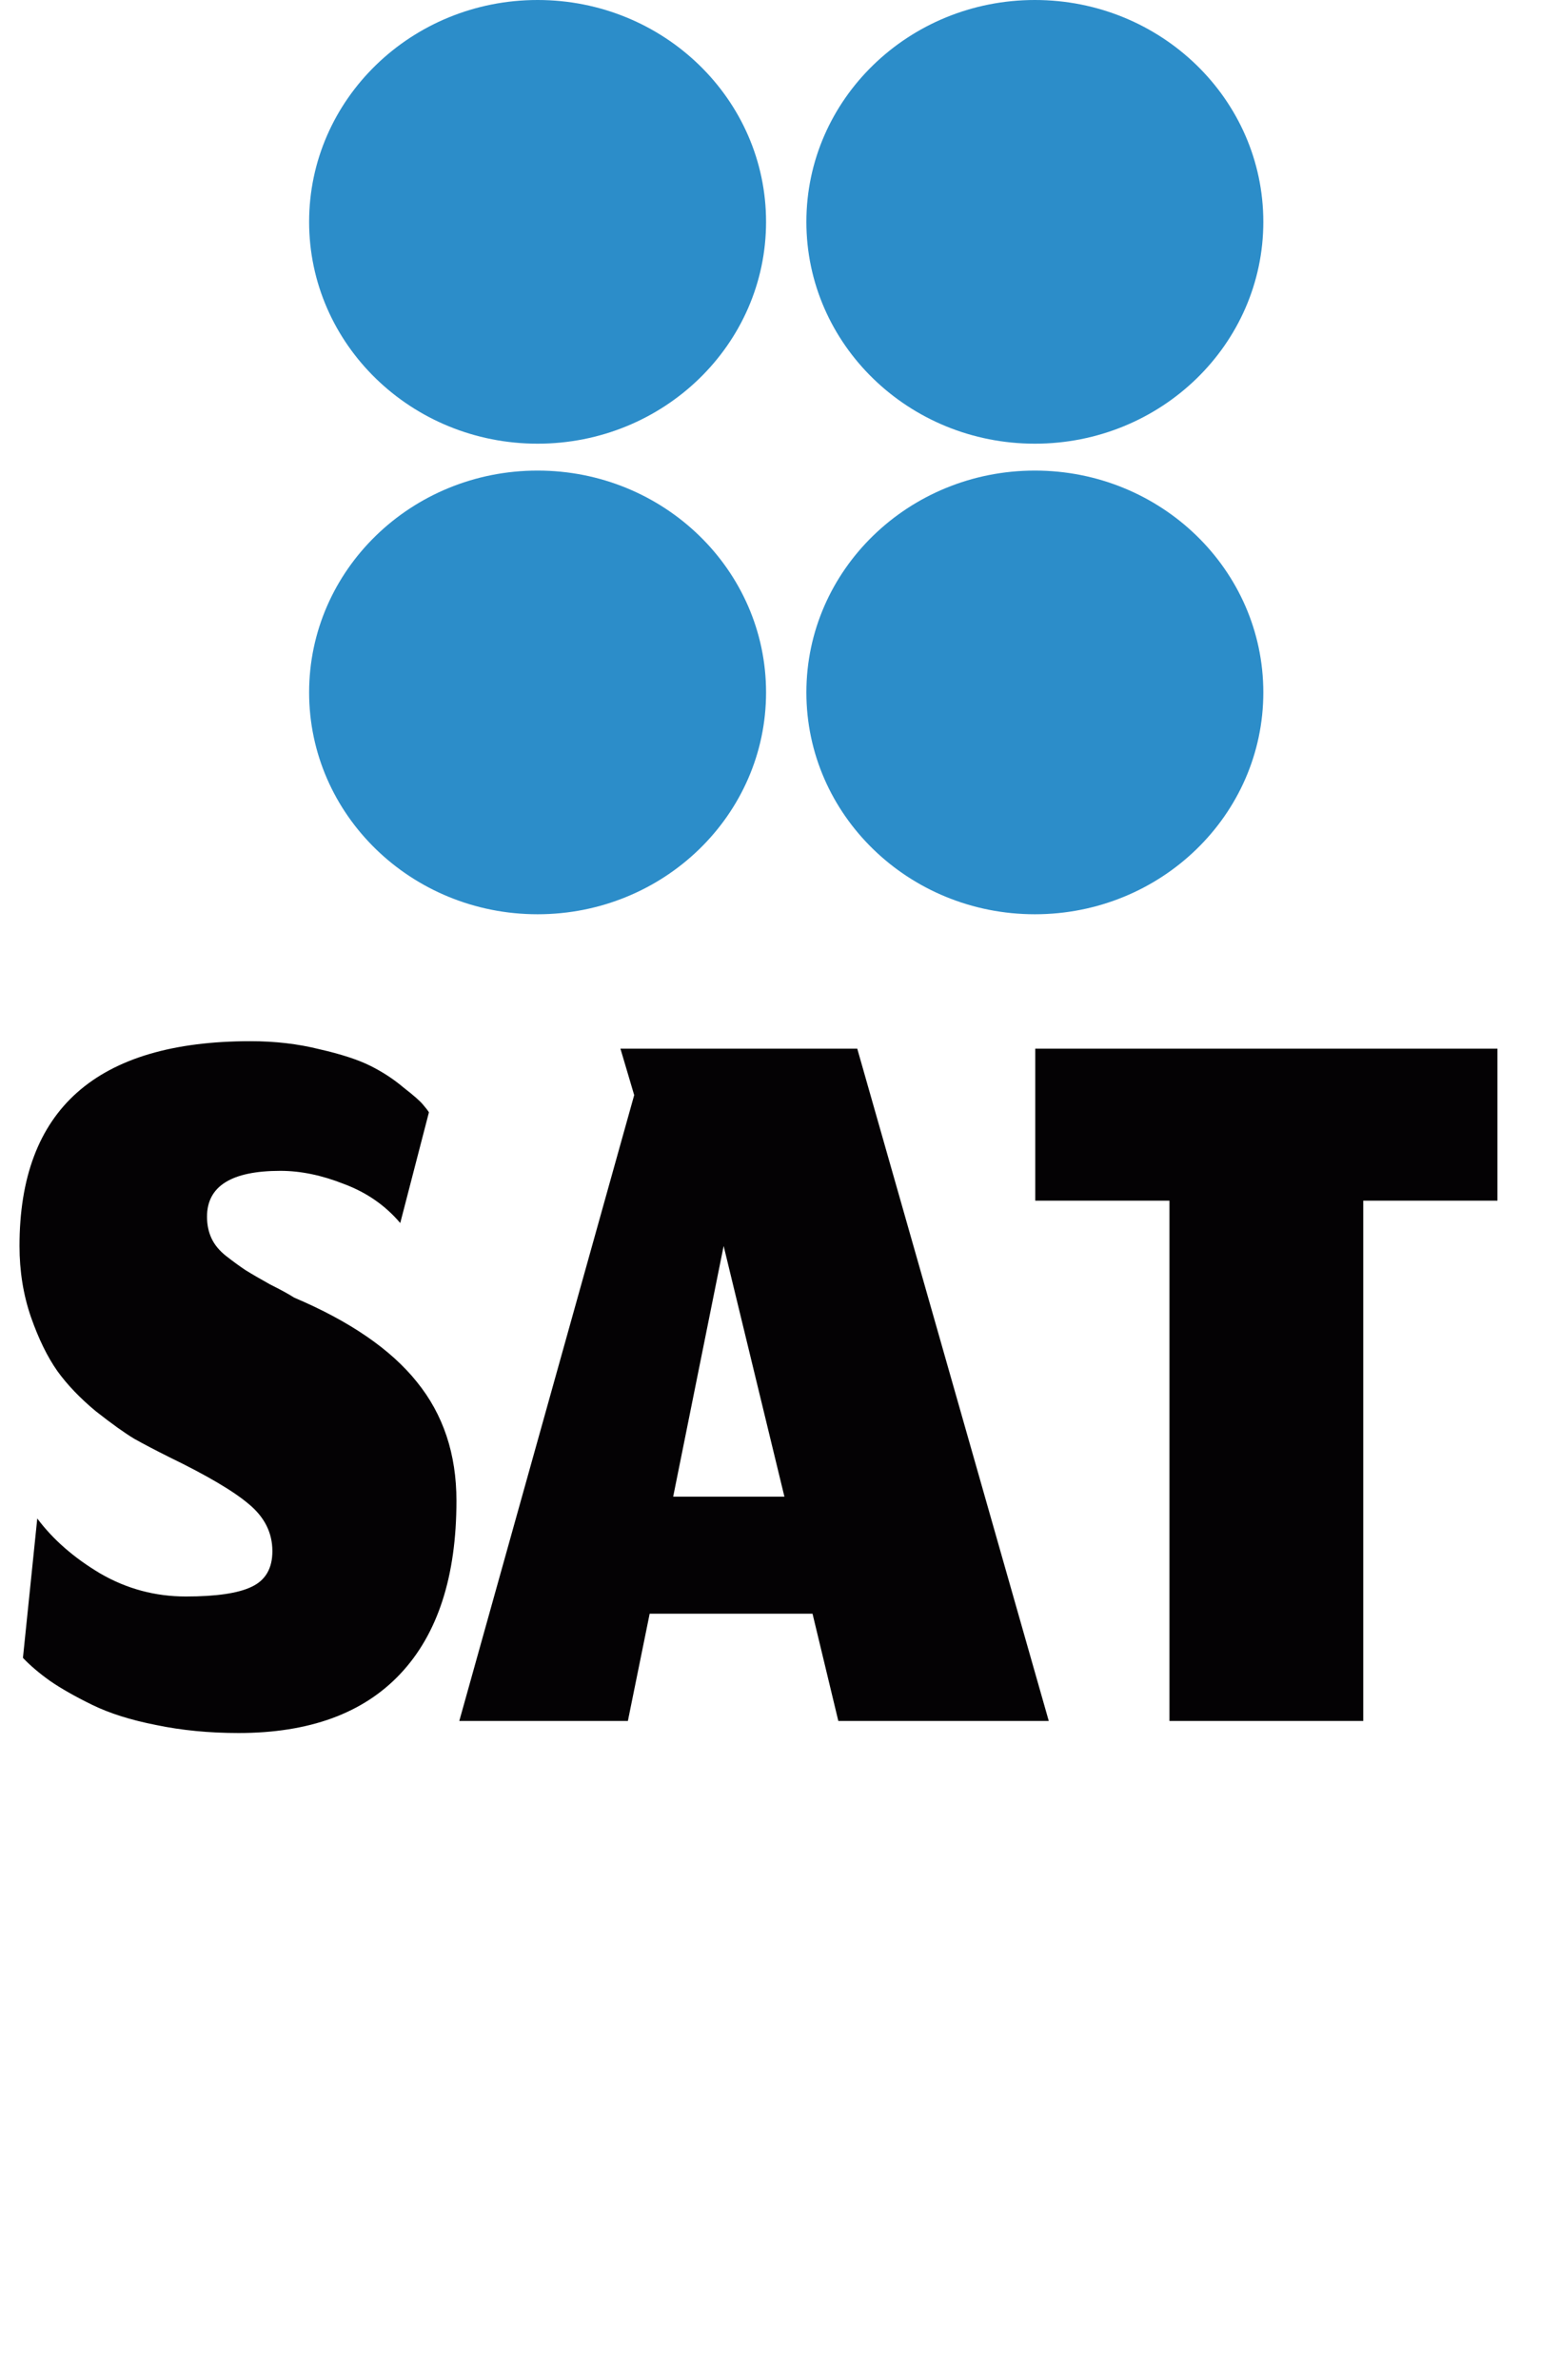 <svg width="116" height="177" viewBox="0 0 116 177" fill="none" xmlns="http://www.w3.org/2000/svg">
<ellipse cx="40" cy="16.5" rx="17" ry="16.5" fill="#2C8DC9"/>
<ellipse cx="77" cy="16.5" rx="17" ry="16.5" fill="#2C8DC9"/>
<ellipse cx="40" cy="51.5" rx="17" ry="16.5" fill="#2C8DC9"/>
<ellipse cx="77" cy="51.5" rx="17" ry="16.5" fill="#2C8DC9"/>
<path d="M17.749 128.896C15.559 128.896 13.511 128.697 11.605 128.299C9.728 127.929 8.149 127.431 6.869 126.805C5.589 126.18 4.537 125.582 3.712 125.013C2.916 124.444 2.247 123.876 1.707 123.307L2.773 112.939C3.94 114.503 5.504 115.868 7.467 117.035C9.429 118.172 11.548 118.741 13.824 118.741C16.1 118.741 17.735 118.5 18.731 118.016C19.755 117.532 20.267 116.651 20.267 115.371C20.267 114.005 19.684 112.839 18.517 111.872C17.38 110.905 15.403 109.739 12.587 108.373C11.563 107.861 10.695 107.406 9.984 107.008C9.273 106.581 8.32 105.899 7.125 104.96C5.959 103.993 5.006 102.997 4.267 101.973C3.527 100.921 2.873 99.584 2.304 97.963C1.735 96.313 1.451 94.549 1.451 92.672C1.451 82.517 7.182 77.44 18.645 77.44C20.466 77.44 22.172 77.639 23.765 78.037C25.387 78.407 26.652 78.82 27.563 79.275C28.473 79.73 29.298 80.27 30.037 80.896C30.805 81.493 31.289 81.92 31.488 82.176C31.687 82.404 31.829 82.588 31.915 82.731L29.781 90.965C28.672 89.657 27.278 88.69 25.6 88.064C23.95 87.41 22.372 87.083 20.864 87.083C17.223 87.083 15.403 88.22 15.403 90.496C15.403 91.093 15.516 91.634 15.744 92.117C15.972 92.601 16.341 93.042 16.853 93.44C17.365 93.838 17.835 94.18 18.261 94.464C18.716 94.748 19.328 95.104 20.096 95.531C20.892 95.929 21.49 96.256 21.888 96.512C26.041 98.276 29.084 100.366 31.019 102.784C32.981 105.202 33.963 108.146 33.963 111.616C33.963 117.248 32.569 121.543 29.781 124.501C27.022 127.431 23.012 128.896 17.749 128.896ZM62.377 128L60.457 120.021H48.34L46.718 128H34.174L47.188 81.451L46.164 77.995H63.785L78.036 128H62.377ZM53.844 92.672L50.089 111.317H58.366L53.844 92.672ZM87.015 128V89.301H77.031V77.995H111.42V89.301H101.436V128H87.015Z" fill="#040204"/>
</svg>
